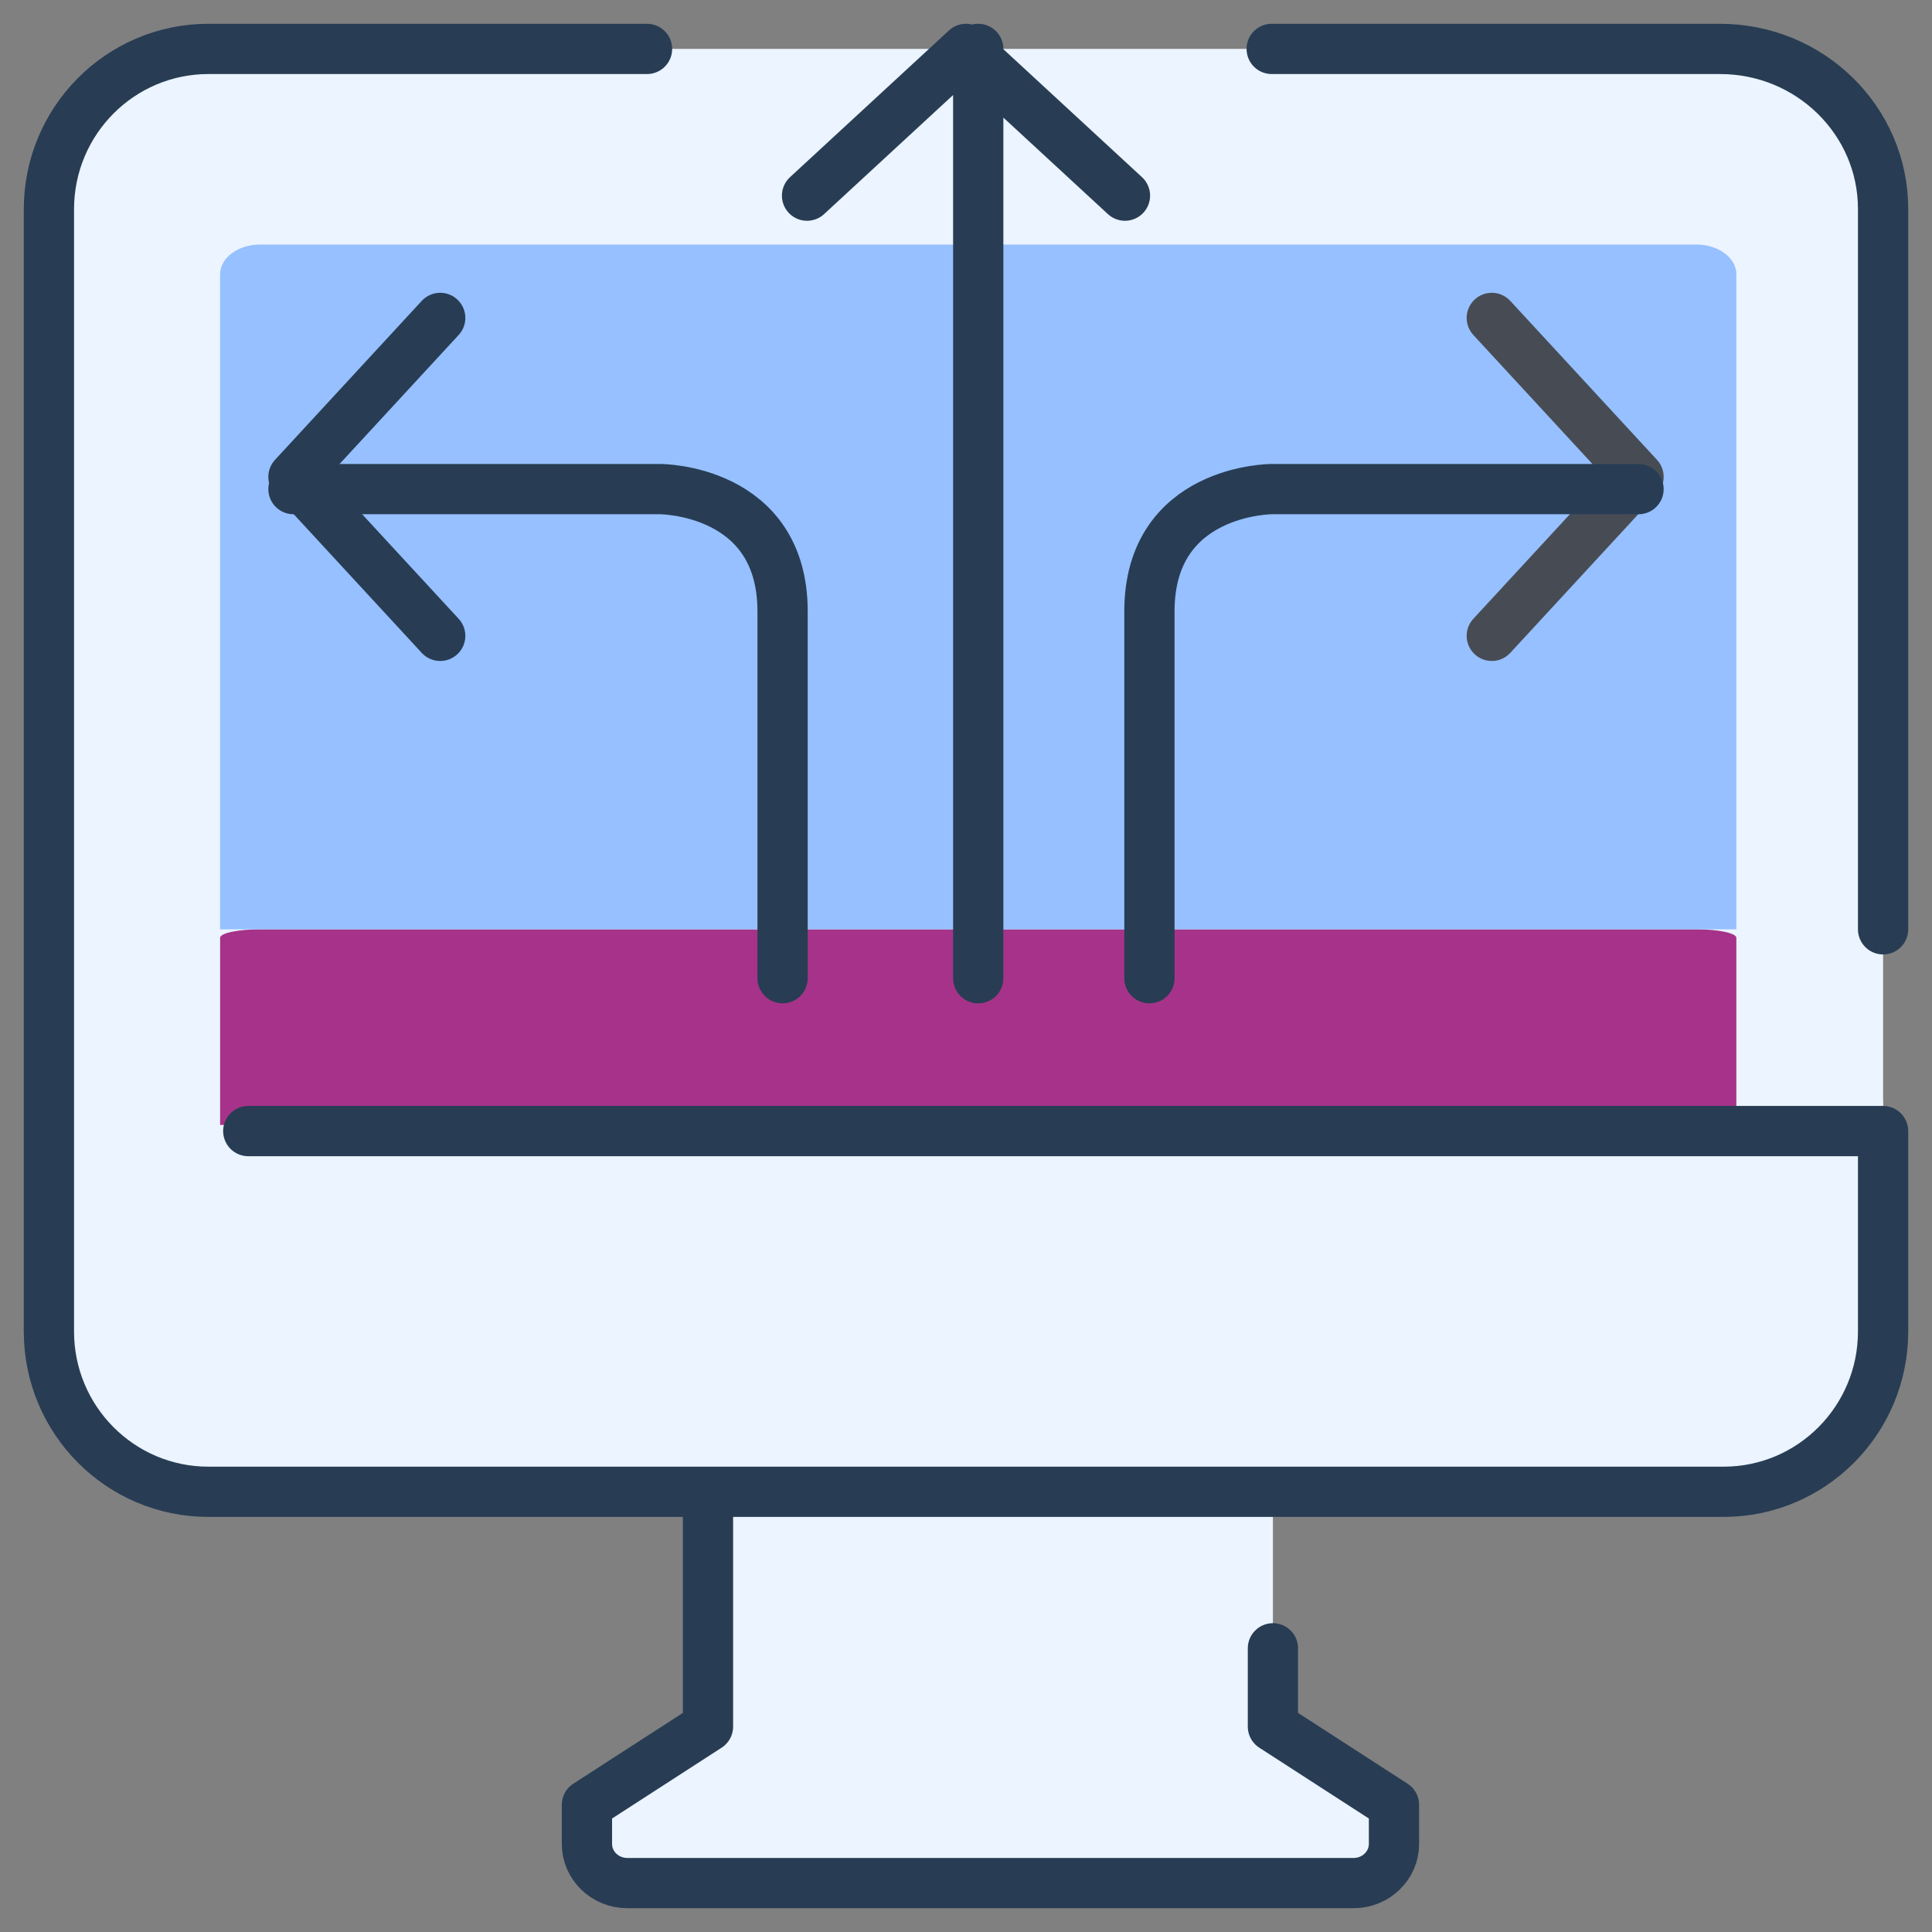 <svg xmlns="http://www.w3.org/2000/svg" width="79" height="79" viewBox="0 0 79 79">
    <rect x="0" y="0" width="79" height="79" fill="#808080" stroke="none"/>
    <g fill="none" fill-rule="evenodd">
        <path fill="#EBF4FF" d="M57 73.8v1.6c0 .88-.742 1.6-1.65 1.6h-29.7c-.907 0-1.65-.72-1.65-1.6v-1.6l4.95-3.2V61h23.1V70.6L57 73.8zM77 45v8.333C77 57.017 74.082 60 70.478 60H8.522C4.918 60 2 57.017 2 53.333V45h75z"/>
        <path fill="#EBF4FF" d="M77 37.852V46H2V8.519A6.518 6.518 0 0 1 8.522 2h61.956A6.518 6.518 0 0 1 77 8.519v29.333z"/>
        <path fill="#A63389" d="M69.368 38H10.632C9.73 38 9 38.156 9 38.348V46h62v-7.652c0-.192-.73-.348-1.632-.348"/>
        <path fill="#96C0FF" d="M69.368 10H10.632C9.73 10 9 10.545 9 11.217V38h62V11.217c0-.672-.73-1.217-1.632-1.217"/>
        <path stroke="#283D54" stroke-linecap="round" stroke-linejoin="round" stroke-width="2.055" d="M77 38V8.545C77 4.931 74.015 2 70.333 2H52M10.152 46.25H77v8.194C77 58.064 74.08 61 70.478 61H8.522C4.92 61 2 58.065 2 54.444V8.556C2 4.936 4.92 2 8.522 2h17.935M52.05 67.4v3.2L57 73.8v1.6c0 .883-.74 1.6-1.65 1.6h-29.7c-.91 0-1.65-.717-1.65-1.6v-1.6l4.95-3.2V61"/>
        <path stroke="#283D54" stroke-linecap="round" stroke-linejoin="round" stroke-width="2.055" d="M33 8l6.5-6L46 8M40 2v38"/>
        <path stroke="#474C54" stroke-linecap="round" stroke-linejoin="round" stroke-width="2.055" d="M61 13l6 6.5-6 6.5"/>
        <path stroke="#283D54" stroke-linecap="round" stroke-linejoin="round" stroke-width="2.055" d="M67 20H52s-5 0-5 5v15M18 13l-6 6.5 6 6.5"/>
        <path stroke="#283D54" stroke-linecap="round" stroke-linejoin="round" stroke-width="2.055" d="M12 20h15s5 0 5 5v15"/>
    </g>
</svg>
